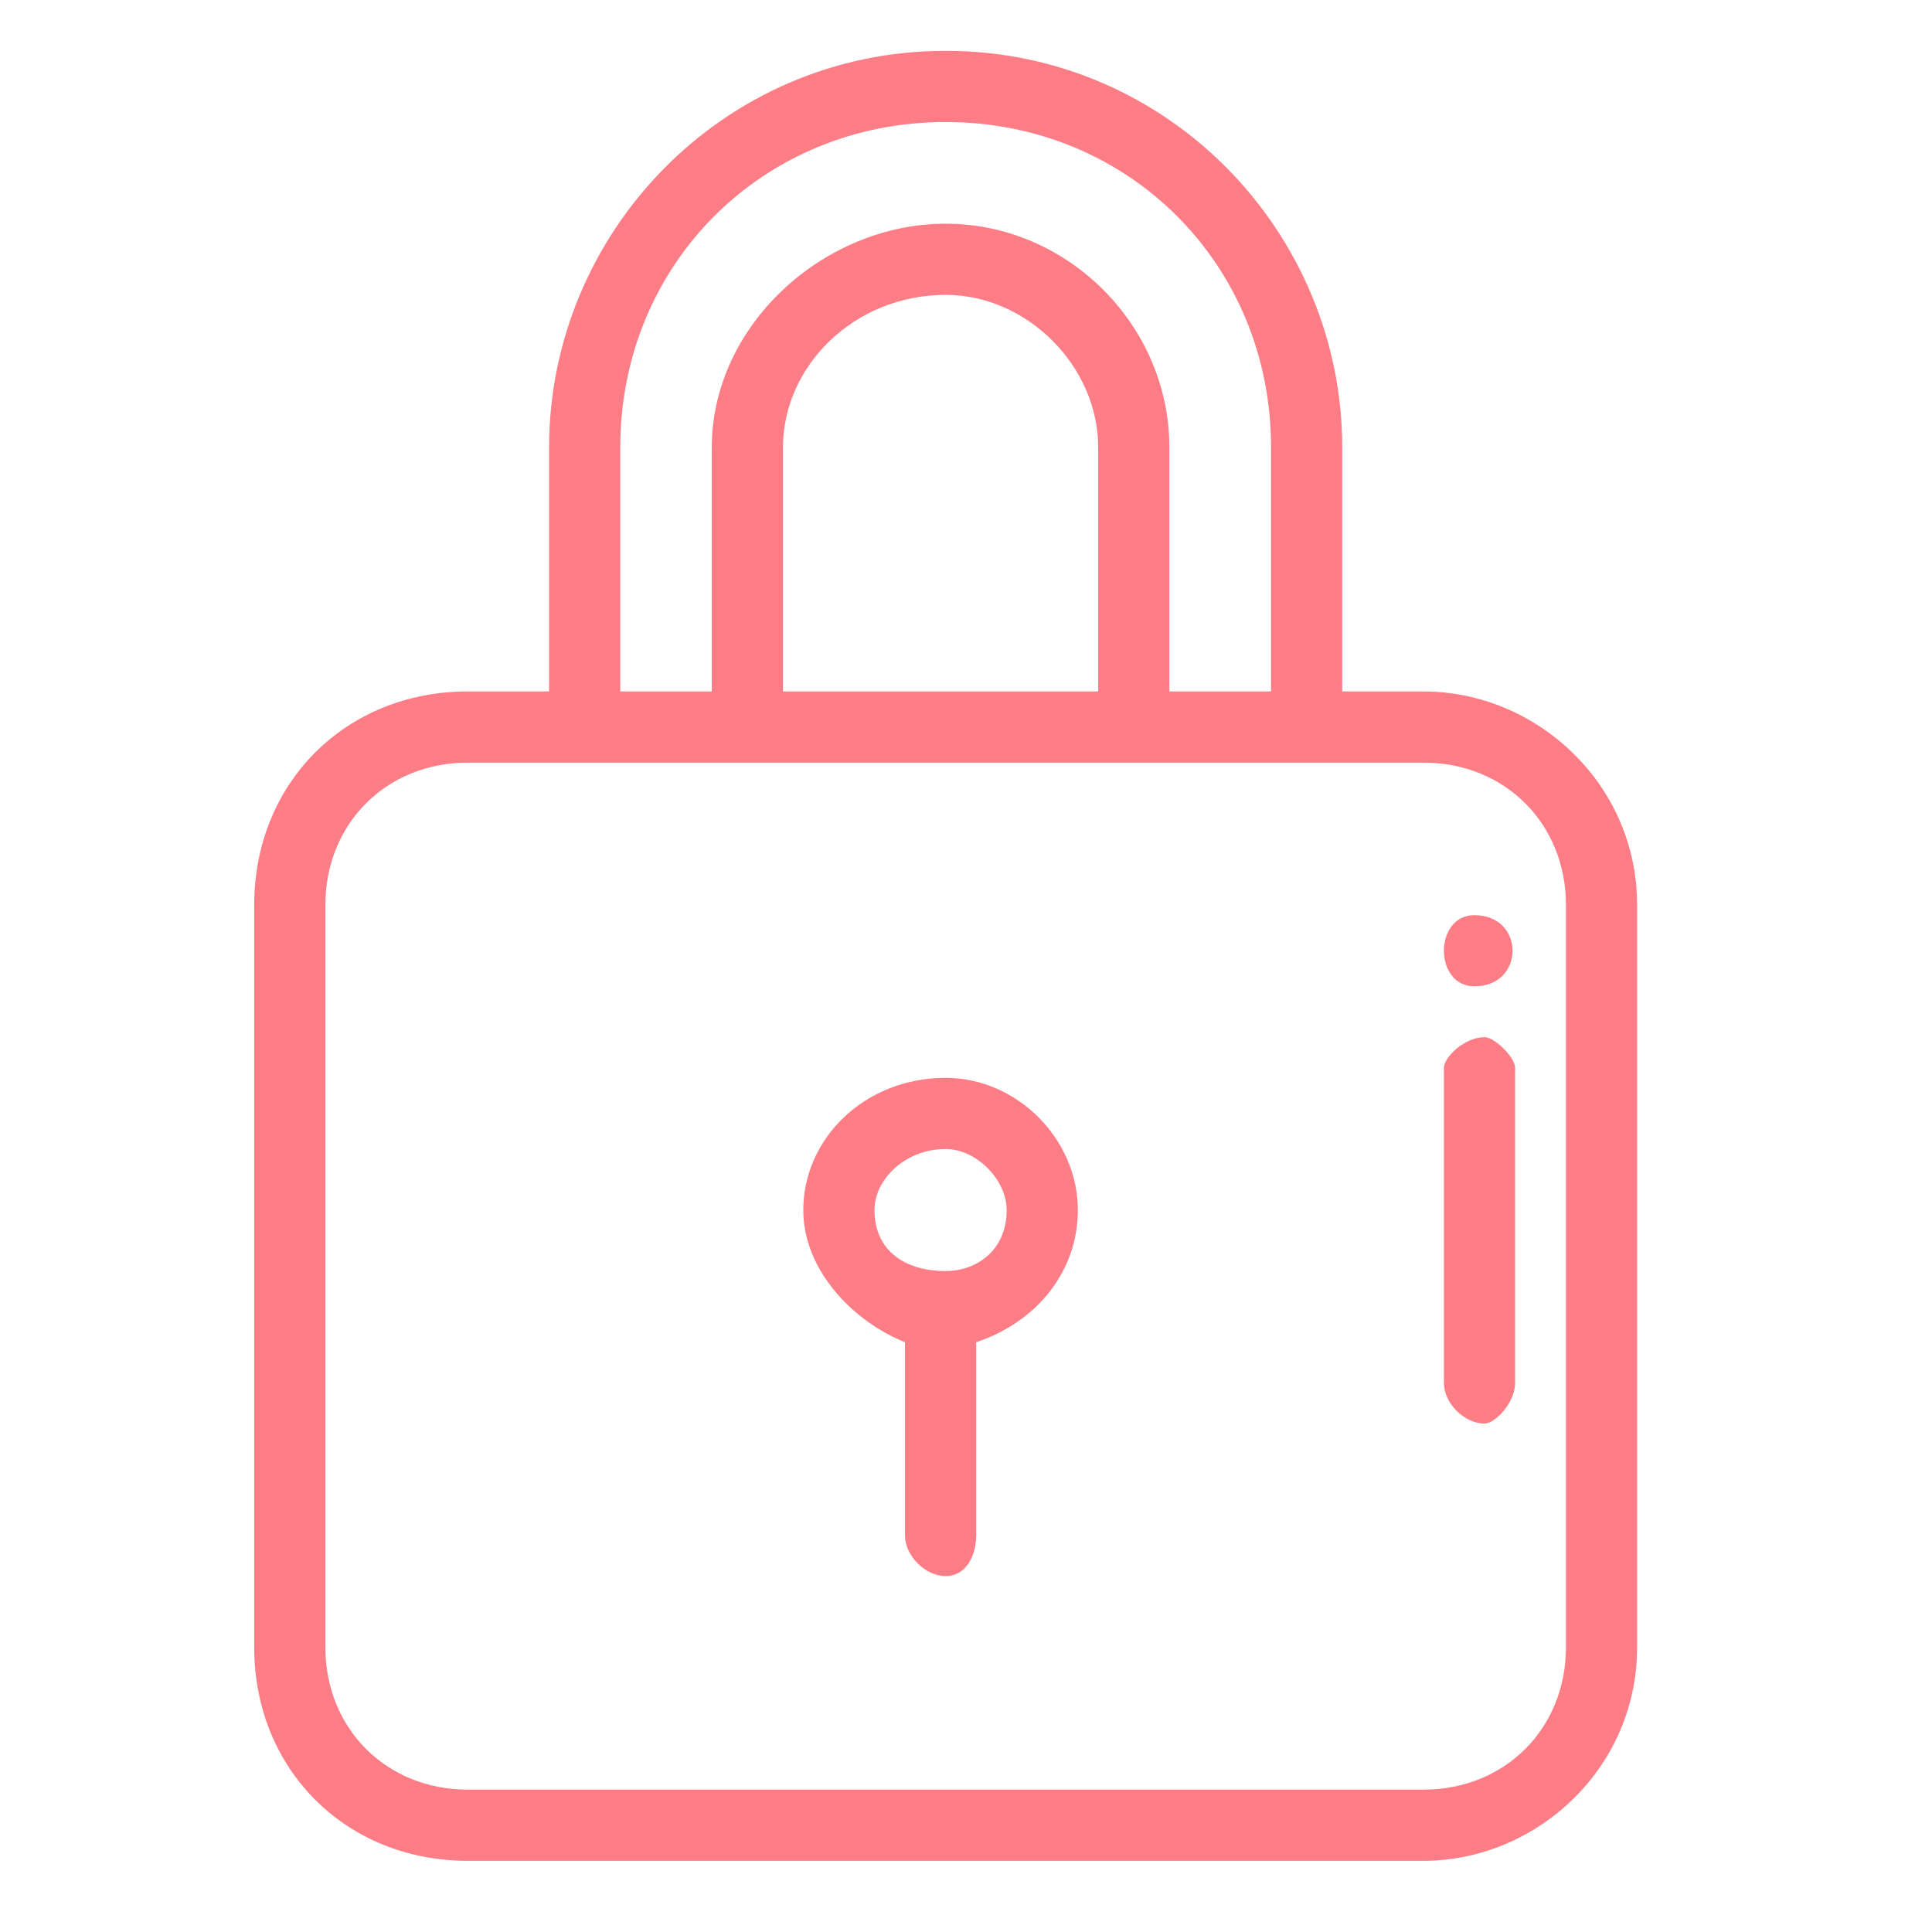 <svg width="15" height="15" viewBox="0 0 15 19" fill="none" xmlns="http://www.w3.org/2000/svg">
<path fill-rule="evenodd" clip-rule="evenodd" d="M8.6 11.9C8.6 12.5 8.2 13 7.6 13.2V15.1C7.6 15.3 7.5 15.5 7.3 15.5C7.1 15.5 6.9 15.3 6.9 15.1V13.2C6.4 13 5.9 12.5 5.9 11.9C5.9 11.2 6.5 10.6 7.3 10.6C8 10.6 8.6 11.2 8.6 11.9ZM7.9 11.9C7.9 11.6 7.6 11.3 7.3 11.3C6.9 11.3 6.6 11.6 6.6 11.9C6.6 12.3 6.9 12.5 7.3 12.5C7.6 12.5 7.9 12.3 7.9 11.9Z" fill="#FD7D86"/>
<path fill-rule="evenodd" clip-rule="evenodd" d="M14.1 8.9V16.2C14.1 17.4 13.1 18.3 12 18.3H2.6C1.4 18.3 0.5 17.4 0.5 16.2V8.9C0.5 7.7 1.4 6.8 2.6 6.8H3.4V4.4C3.4 2.3 5.1 0.5 7.3 0.5C9.5 0.5 11.2 2.3 11.2 4.4V6.8H12C13.1 6.8 14.1 7.7 14.1 8.9ZM4.1 6.8H5V4.4C5 3.2 6.1 2.2 7.3 2.2C8.5 2.2 9.5 3.2 9.5 4.4V6.8H10.5V4.4C10.5 2.6 9.1 1.2 7.3 1.2C5.5 1.2 4.1 2.6 4.1 4.4V6.8ZM7.3 2.9C6.4 2.9 5.7 3.6 5.7 4.4V6.8H8.8V4.4C8.8 3.6 8.1 2.9 7.3 2.9ZM13.4 8.9C13.4 8.1 12.8 7.5 12 7.5H2.6C1.8 7.5 1.2 8.1 1.2 8.9V16.2C1.2 17 1.8 17.6 2.6 17.6H12C12.8 17.6 13.4 17 13.4 16.2V8.9Z" fill="#FD7D86"/>
<path d="M12.9 10.5V13.6C12.9 13.8 12.7 14 12.6 14C12.4 14 12.2 13.8 12.2 13.6V10.5C12.2 10.4 12.4 10.2 12.6 10.2C12.7 10.2 12.9 10.4 12.9 10.5Z" fill="#FD7D86"/>
<path d="M12.5 9C12.1 9 12.1 9.7 12.5 9.7C13 9.7 13 9 12.5 9Z" fill="#FD7D86"/>
</svg>
